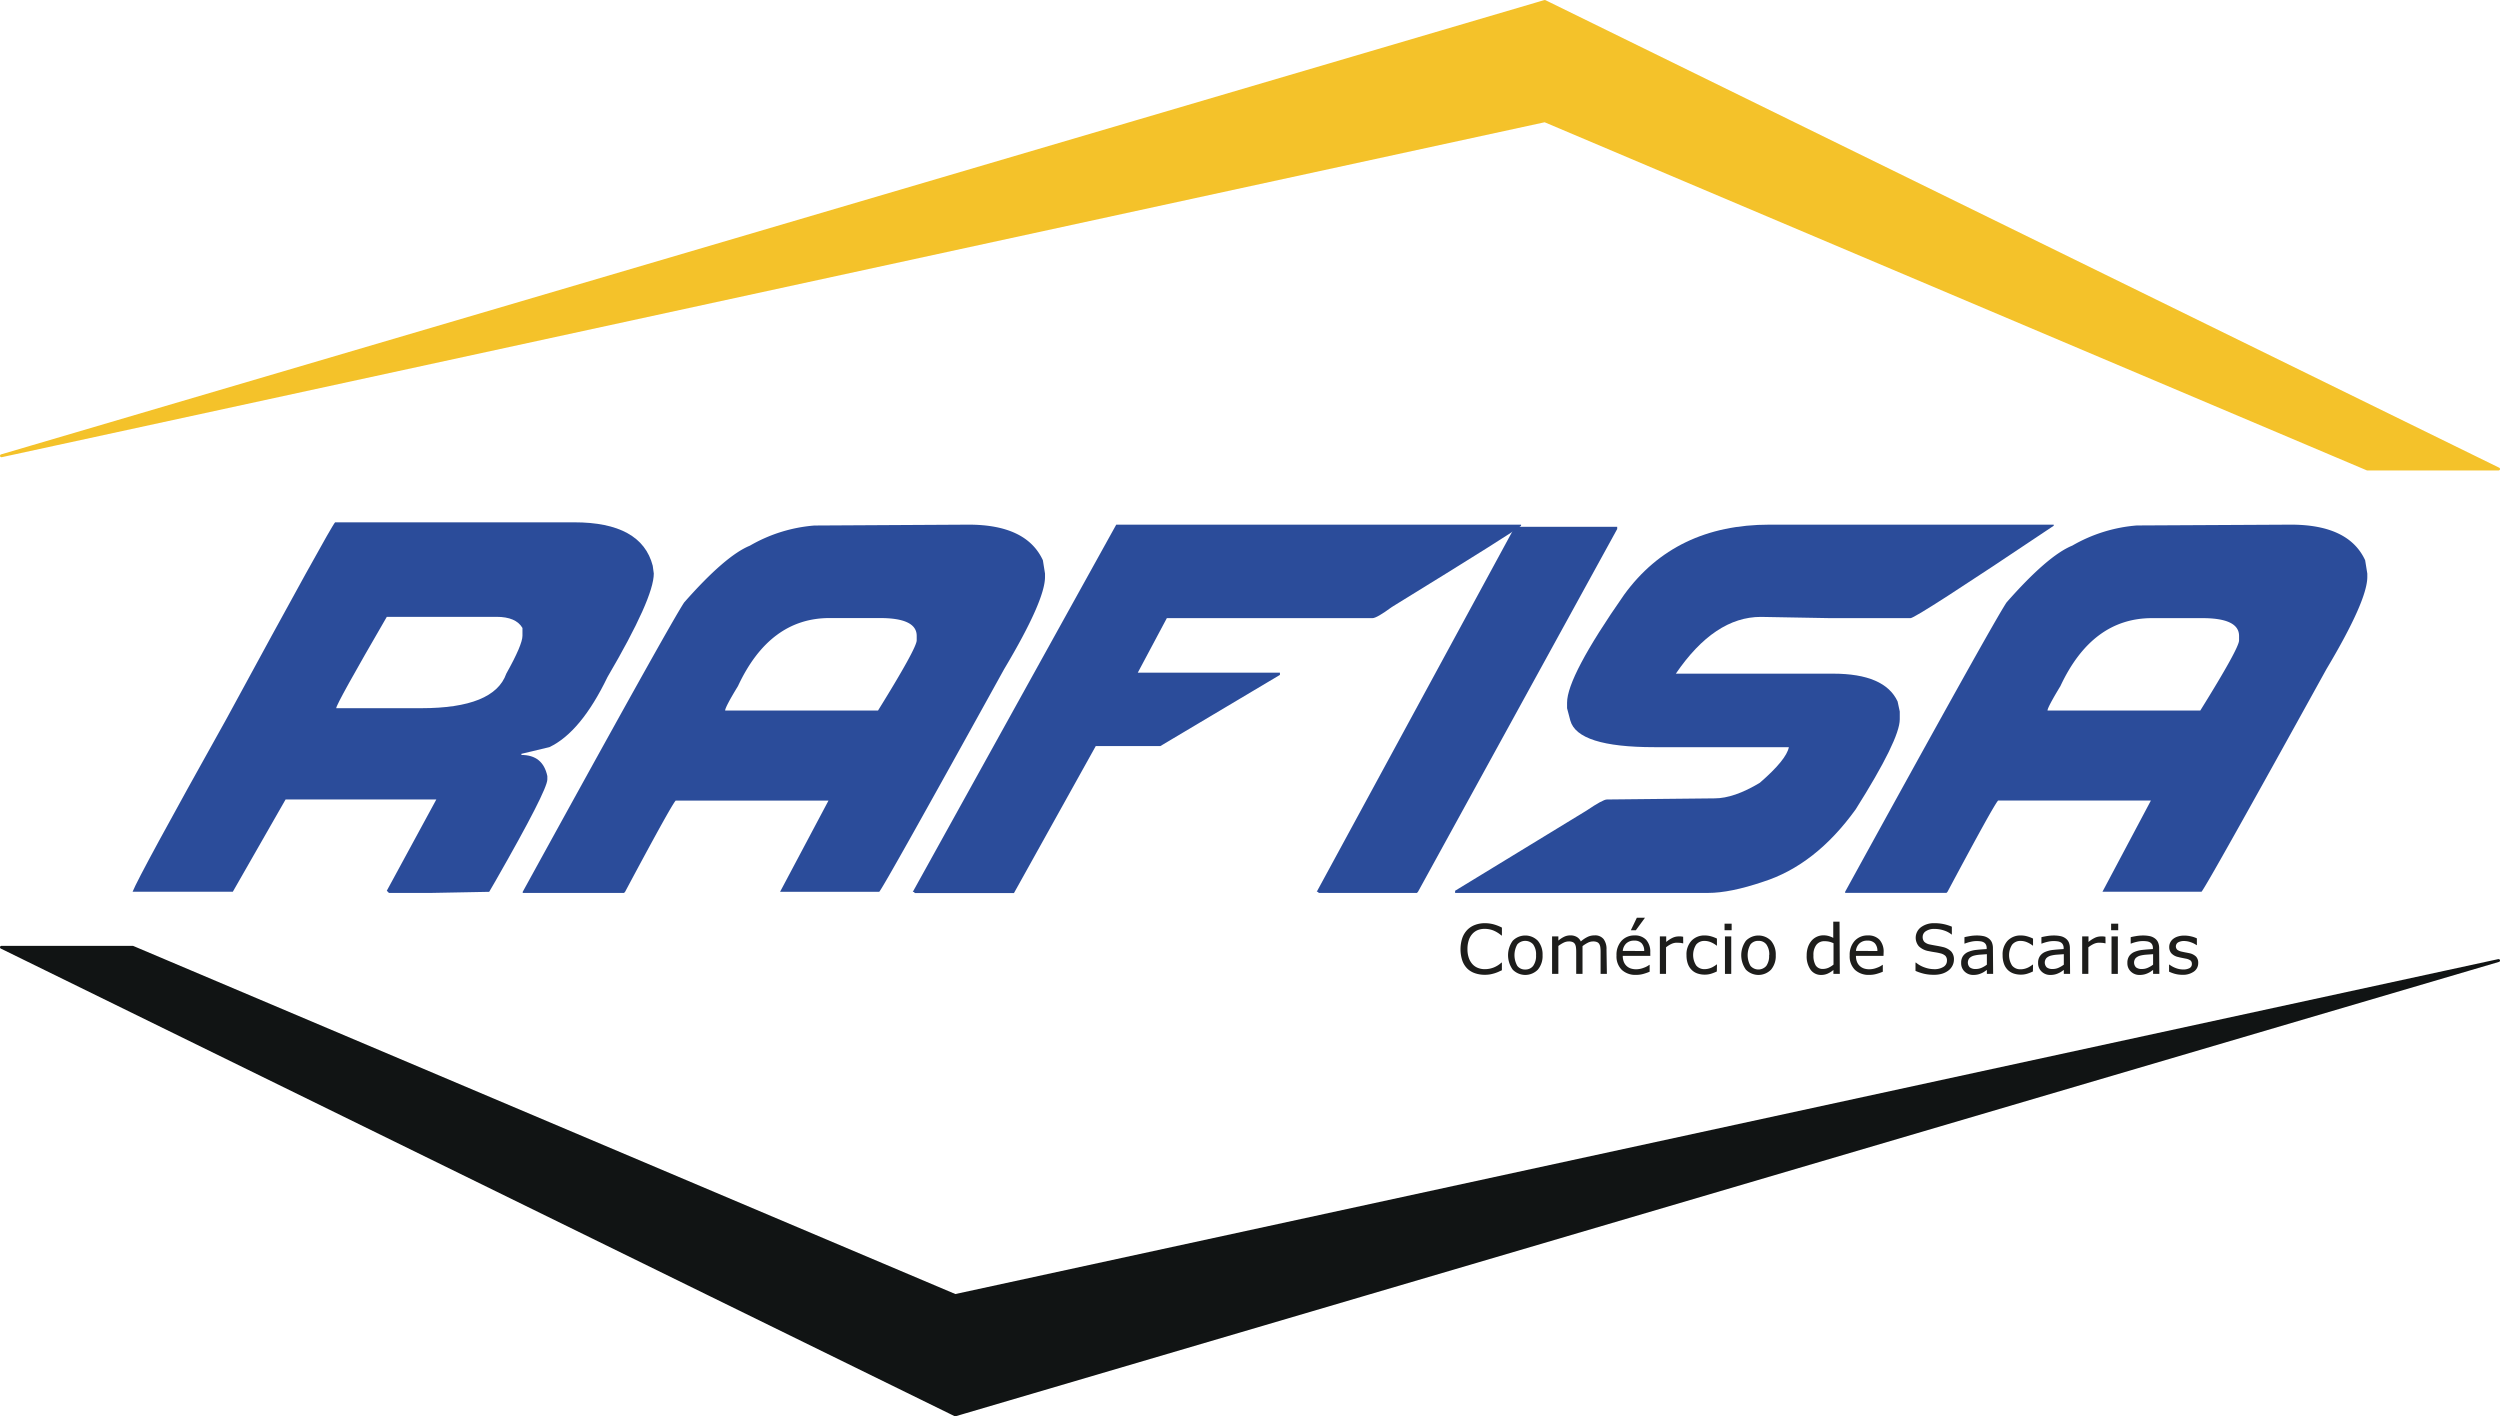 <svg xmlns="http://www.w3.org/2000/svg" viewBox="0 0 867.24 491.31"><defs><style>.cls-1{fill:#f4c22a;stroke:#f4c22a;}.cls-1,.cls-2{stroke-linecap:round;stroke-linejoin:round;}.cls-2{fill:#111414;stroke:#111414;}.cls-3{fill:#2b4c9a;}.cls-4{fill:#1d1d1b;}</style></defs><g id="Camada_2" data-name="Camada 2"><g id="Camada_1-2" data-name="Camada 1"><g id="logo"><polygon class="cls-1" points="0.5 158.11 535.88 0.5 866.75 162.7 821.21 162.7 535.88 41.89 0.5 158.11"/><polygon class="cls-2" points="866.75 333.2 331.36 490.81 0.5 328.61 46.04 328.61 331.36 449.42 866.75 333.2"/><path class="cls-3" d="M116.25,181.19h82.92q23.34,0,27.26,15.06l.37,2.7q0,8.51-16.06,35.91Q201.5,254,190.58,259.18l-9.71,2.32v.39q7.45,0,9,7.33v1.16q0,3.76-17.93,35.13l-2.24,3.86-20.54.39H134.93l-.75-.77,17.18-31.66H99.07l-18.3,32H46q2.24-5.69,32.49-59.84Q114.67,182.84,116.25,181.19Zm.38,64.48h29.5q25.31,0,29.51-12,5.6-10,5.6-13.13v-2.7c-1.5-2.57-4.48-3.86-9-3.86H134.18Q116.63,244.22,116.63,245.67Z"/><path class="cls-3" d="M336,182q20.07,0,25.77,12.35l.74,4.63v1.16q0,8.2-14.19,32Q306.55,307.73,305,309.37H270.6l16.8-31.65h-53q-1.5,1.54-17.56,31.65l-.37.39H181.33v-.39q51.16-93.13,56-100.38,14.29-16.22,22.79-19.69a53,53,0,0,1,22.41-7Zm-84.41,64.47h53Q318,224.83,318,222.12v-1.55q0-6.16-12.7-6.17H287.78Q267,214.4,256,238C253,242.9,251.55,245.74,251.55,246.44Z"/><path class="cls-3" d="M527.65,182v.38q-1.5,1.54-44.82,28.19-5.24,3.86-6.72,3.86H404.77l-10.08,18.92H444v.77L402.53,258.8H380.12l-28.38,51H317.37l-.37-.39h-.37L387.22,182Z"/><path class="cls-3" d="M561,182.74v.77L491.89,309.37l-.38.39h-34l-.38-.39h-.37L525.5,182.74Z"/><path class="cls-3" d="M613.83,182h98.6v.38q-47.8,32.06-49.67,32.05h-28L610.84,214q-16.07,0-29.5,19.69h54.53q17.93,0,22.4,9.65l.75,3.48v2.7q0,7-15.31,31.27-13.92,19.32-32.12,25.1-11.4,3.86-19.05,3.86H504.77V309l45.57-27.8c3.79-2.57,6.16-3.86,7.09-3.86l37.35-.39q6.72,0,15.69-5.4,9.24-8,10.08-12.36H573.87q-26.61,0-29.14-9.26l-1.12-4.25v-1.93q0-9.08,19.8-37.45Q581.05,182,613.83,182Z"/><path class="cls-3" d="M794.69,182q20.07,0,25.77,12.35l.75,4.63v1.16q0,8.2-14.19,32-41.74,75.57-43.33,77.21H729.33l16.81-31.65h-53q-1.49,1.54-17.55,31.65l-.37.39H640.07v-.39q51.16-93.13,56-100.38,14.28-16.22,22.78-19.69a53.11,53.11,0,0,1,22.41-7Zm-84.41,64.47h53q13.44-21.62,13.44-24.32v-1.55q0-6.16-12.69-6.17H746.51q-20.73,0-31.75,23.55C711.78,242.9,710.28,245.74,710.28,246.44Z"/><path class="cls-4" d="M521,336.58c-.43.19-.82.36-1.16.53a13.23,13.23,0,0,1-1.35.51,15.08,15.08,0,0,1-1.54.38,10.43,10.43,0,0,1-1.83.15,10.23,10.23,0,0,1-3.42-.53A6.94,6.94,0,0,1,509,336a7.37,7.37,0,0,1-1.74-2.81,12.61,12.61,0,0,1,0-7.78,7.77,7.77,0,0,1,1.74-2.84,7.32,7.32,0,0,1,2.67-1.72,9.61,9.61,0,0,1,3.47-.6,12,12,0,0,1,2.78.34,14.87,14.87,0,0,1,3.09,1.19v2.73h-.18a10.28,10.28,0,0,0-2.83-1.75,8.33,8.33,0,0,0-3-.54,6.37,6.37,0,0,0-2.37.42,5.2,5.2,0,0,0-1.87,1.32,6,6,0,0,0-1.25,2.2,9.61,9.61,0,0,0-.45,3.08,9.1,9.1,0,0,0,.49,3.13,6.28,6.28,0,0,0,1.28,2.14,5,5,0,0,0,1.9,1.27,6.29,6.29,0,0,0,2.29.42,8.39,8.39,0,0,0,3.11-.57,8.87,8.87,0,0,0,2.72-1.71H521Z"/><path class="cls-4" d="M535.11,331.36a7.29,7.29,0,0,1-1.63,5,6.1,6.1,0,0,1-8.73,0,8.56,8.56,0,0,1,0-10,6.1,6.1,0,0,1,8.73,0A7.34,7.34,0,0,1,535.11,331.36Zm-2.26,0a5.9,5.9,0,0,0-1-3.75,3.69,3.69,0,0,0-5.5,0,7.54,7.54,0,0,0,0,7.45,3.29,3.29,0,0,0,2.75,1.26,3.33,3.33,0,0,0,2.74-1.25A5.89,5.89,0,0,0,532.85,331.36Z"/><path class="cls-4" d="M557.42,337.84h-2.18v-7.39c0-.56,0-1.1-.07-1.62a3.28,3.28,0,0,0-.33-1.24,1.72,1.72,0,0,0-.76-.75,3.28,3.28,0,0,0-1.44-.26,4,4,0,0,0-1.84.46,11,11,0,0,0-1.83,1.17c0,.17,0,.38,0,.62s0,.47,0,.7v8.31h-2.19v-7.39c0-.57,0-1.12-.07-1.63a3.43,3.43,0,0,0-.32-1.24,1.8,1.8,0,0,0-.77-.75,3.24,3.24,0,0,0-1.44-.25,4.1,4.1,0,0,0-1.79.44,11.13,11.13,0,0,0-1.8,1.13v9.69h-2.18v-13h2.18v1.44a9.4,9.4,0,0,1,2-1.32,5,5,0,0,1,2.17-.48,4.32,4.32,0,0,1,2.25.56,3.47,3.47,0,0,1,1.37,1.54,10.86,10.86,0,0,1,2.42-1.61,5.56,5.56,0,0,1,2.33-.49,3.75,3.75,0,0,1,3.16,1.3,5.71,5.71,0,0,1,1,3.62Z"/><path class="cls-4" d="M572.49,331.58h-9.56a5.52,5.52,0,0,0,.36,2.08,3.93,3.93,0,0,0,1,1.46,4,4,0,0,0,1.43.84,6,6,0,0,0,1.83.28,7.26,7.26,0,0,0,2.67-.53,6.84,6.84,0,0,0,1.91-1h.12v2.38a18.28,18.28,0,0,1-2.26.78,9,9,0,0,1-2.41.31,6.91,6.91,0,0,1-5-1.75,6.56,6.56,0,0,1-1.82-5,7.13,7.13,0,0,1,1.74-5.06A5.93,5.93,0,0,1,567,324.5a5.26,5.26,0,0,1,4.05,1.53,6.19,6.19,0,0,1,1.42,4.36Zm-2.12-1.68a3.88,3.88,0,0,0-.87-2.66,3.31,3.31,0,0,0-2.59-.94,3.82,3.82,0,0,0-2.8,1,4.11,4.11,0,0,0-1.18,2.57Zm.26-11.53-3.17,4.34h-1.73l2.08-4.34Z"/><path class="cls-4" d="M583.9,327.24h-.11a9.11,9.11,0,0,0-.95-.17c-.31,0-.67-.05-1.09-.05a4.49,4.49,0,0,0-2,.45,9,9,0,0,0-1.81,1.15v9.22H575.8v-13H578v1.92a10.43,10.43,0,0,1,2.29-1.48,5,5,0,0,1,2-.44,8.18,8.18,0,0,1,.83,0l.76.11Z"/><path class="cls-4" d="M595.56,337a14.52,14.52,0,0,1-2.08.81,7.41,7.41,0,0,1-2.08.29,7.84,7.84,0,0,1-2.58-.41,5.19,5.19,0,0,1-2-1.25,5.55,5.55,0,0,1-1.32-2.12,8.68,8.68,0,0,1-.46-3,6.88,6.88,0,0,1,1.75-5,6.1,6.1,0,0,1,4.62-1.81,7.78,7.78,0,0,1,2.19.31,12.05,12.05,0,0,1,2,.77v2.43h-.12a8.36,8.36,0,0,0-2.06-1.2,5.64,5.64,0,0,0-2.08-.42,3.67,3.67,0,0,0-2.93,1.25,6.71,6.71,0,0,0,0,7.27,3.6,3.6,0,0,0,2.95,1.27,5.34,5.34,0,0,0,1.35-.18,6.31,6.31,0,0,0,1.23-.45,9.65,9.65,0,0,0,.9-.52,7.48,7.48,0,0,0,.66-.47h.12Z"/><path class="cls-4" d="M600.7,322.69h-2.46v-2.27h2.46Zm-.14,15.15h-2.18v-13h2.18Z"/><path class="cls-4" d="M616,331.36a7.29,7.29,0,0,1-1.63,5,6.1,6.1,0,0,1-8.73,0,8.56,8.56,0,0,1,0-10,6.1,6.1,0,0,1,8.73,0A7.34,7.34,0,0,1,616,331.36Zm-2.26,0a5.9,5.9,0,0,0-1-3.75,3.31,3.31,0,0,0-2.74-1.23,3.34,3.34,0,0,0-2.76,1.23,7.54,7.54,0,0,0,0,7.45,3.63,3.63,0,0,0,5.49,0A5.89,5.89,0,0,0,613.69,331.36Z"/><path class="cls-4" d="M638.22,337.84H636v-1.36a8.34,8.34,0,0,1-2,1.27,5.44,5.44,0,0,1-2.22.45,4.41,4.41,0,0,1-3.69-1.79,8.08,8.08,0,0,1-1.36-5,8.64,8.64,0,0,1,.47-2.94,6.87,6.87,0,0,1,1.27-2.2,5.44,5.44,0,0,1,4-1.81,6.6,6.6,0,0,1,1.81.22,8.48,8.48,0,0,1,1.67.66v-5.62h2.18Zm-2.18-3.2V327.2a7.89,7.89,0,0,0-1.58-.55,7.35,7.35,0,0,0-1.53-.15,3.42,3.42,0,0,0-2.85,1.28,5.61,5.61,0,0,0-1,3.62,6.51,6.51,0,0,0,.79,3.52,2.83,2.83,0,0,0,2.54,1.2,4.8,4.8,0,0,0,1.88-.41A8.09,8.09,0,0,0,636,334.64Z"/><path class="cls-4" d="M653.38,331.58h-9.56a5.52,5.52,0,0,0,.36,2.08,3.93,3.93,0,0,0,1,1.46,4,4,0,0,0,1.43.84,6,6,0,0,0,1.83.28,7.26,7.26,0,0,0,2.67-.53,6.84,6.84,0,0,0,1.91-1h.12v2.38a18.28,18.28,0,0,1-2.26.78,9,9,0,0,1-2.41.31,6.91,6.91,0,0,1-5-1.75,6.56,6.56,0,0,1-1.82-5,7.13,7.13,0,0,1,1.74-5.06,5.93,5.93,0,0,1,4.57-1.87A5.26,5.26,0,0,1,652,326a6.19,6.19,0,0,1,1.42,4.36Zm-2.12-1.68a3.88,3.88,0,0,0-.87-2.66,3.31,3.31,0,0,0-2.59-.94,3.82,3.82,0,0,0-2.8,1,4.05,4.05,0,0,0-1.18,2.57Z"/><path class="cls-4" d="M677.81,332.9a4.65,4.65,0,0,1-.47,2,4.8,4.8,0,0,1-1.32,1.67,6.85,6.85,0,0,1-2.17,1.16,9.35,9.35,0,0,1-3,.42,14.48,14.48,0,0,1-3.37-.35,16.69,16.69,0,0,1-3-1v-2.88h.16a9.42,9.42,0,0,0,3,1.68,9.88,9.88,0,0,0,3.23.6,5.85,5.85,0,0,0,3.33-.81,2.45,2.45,0,0,0,1.19-2.13,2.29,2.29,0,0,0-.56-1.7,3.89,3.89,0,0,0-1.72-.85,17.81,17.81,0,0,0-1.88-.38q-1-.15-2.16-.39a6.4,6.4,0,0,1-3.41-1.66,4.56,4.56,0,0,1,.73-6.64,7.52,7.52,0,0,1,4.66-1.39,15.09,15.09,0,0,1,3.34.35,15.91,15.91,0,0,1,2.7.86v2.72H677a8.06,8.06,0,0,0-2.6-1.39,10.29,10.29,0,0,0-3.3-.55,5.14,5.14,0,0,0-3,.77,2.31,2.31,0,0,0-1.13,2,2.45,2.45,0,0,0,.56,1.7,3.85,3.85,0,0,0,2,.94c.49.11,1.2.24,2.11.4s1.69.31,2.33.47a6,6,0,0,1,2.9,1.55A4,4,0,0,1,677.81,332.9Z"/><path class="cls-4" d="M691.41,337.84h-2.17v-1.38c-.19.13-.46.31-.79.55a6,6,0,0,1-1,.56,6.63,6.63,0,0,1-1.26.45,6.8,6.8,0,0,1-1.66.18,4.19,4.19,0,0,1-3-1.16,3.93,3.93,0,0,1-1.21-3,4.09,4.09,0,0,1,.63-2.38,4.19,4.19,0,0,1,1.81-1.44,9.74,9.74,0,0,1,2.84-.71c1.11-.12,2.3-.21,3.57-.28v-.33a2.61,2.61,0,0,0-.26-1.23,2,2,0,0,0-.75-.77,3,3,0,0,0-1.12-.36,9.81,9.81,0,0,0-1.36-.09,9.18,9.18,0,0,0-1.91.22,14.25,14.25,0,0,0-2.19.66h-.12v-2.22c.43-.12,1.05-.24,1.85-.38a13.93,13.93,0,0,1,2.38-.21,11.12,11.12,0,0,1,2.39.22,4.49,4.49,0,0,1,1.76.78,3.38,3.38,0,0,1,1.12,1.38,5.19,5.19,0,0,1,.38,2.1Zm-2.17-3.2V331l-2.35.17a12.12,12.12,0,0,0-2.15.34,3.59,3.59,0,0,0-1.52.83,2.4,2.4,0,0,0,.09,3.23,3.15,3.15,0,0,0,2.06.57,4.82,4.82,0,0,0,2.1-.45A9.3,9.3,0,0,0,689.24,334.64Z"/><path class="cls-4" d="M705.21,337a14.89,14.89,0,0,1-2.07.81,7.49,7.49,0,0,1-2.09.29,7.93,7.93,0,0,1-2.58-.41,5.34,5.34,0,0,1-2-1.25,5.65,5.65,0,0,1-1.31-2.12,8.68,8.68,0,0,1-.46-3,6.92,6.92,0,0,1,1.74-5,6.13,6.13,0,0,1,4.62-1.81,7.68,7.68,0,0,1,2.19.31,11.38,11.38,0,0,1,2,.77v2.43h-.11a8.42,8.42,0,0,0-2.07-1.2,5.62,5.62,0,0,0-2.07-.42A3.66,3.66,0,0,0,698,327.7a6.74,6.74,0,0,0,0,7.27,3.63,3.63,0,0,0,3,1.27,5.34,5.34,0,0,0,1.35-.18,6.31,6.31,0,0,0,1.23-.45,8.34,8.34,0,0,0,.89-.52c.28-.18.5-.34.67-.47h.11Z"/><path class="cls-4" d="M718.1,337.84h-2.17v-1.38c-.2.13-.46.31-.79.55a6.09,6.09,0,0,1-1,.56,6.28,6.28,0,0,1-1.25.45,6.8,6.8,0,0,1-1.66.18,4.19,4.19,0,0,1-3-1.16,3.93,3.93,0,0,1-1.22-3,4,4,0,0,1,.64-2.38,4.21,4.21,0,0,1,1.8-1.44,9.9,9.9,0,0,1,2.85-.71c1.11-.12,2.3-.21,3.57-.28v-.33a2.49,2.49,0,0,0-.27-1.23,1.89,1.89,0,0,0-.74-.77,3.14,3.14,0,0,0-1.12-.36,9.91,9.91,0,0,0-1.36-.09,9.35,9.35,0,0,0-1.92.22,14.48,14.48,0,0,0-2.18.66h-.12v-2.22c.43-.12,1-.24,1.85-.38a13.93,13.93,0,0,1,2.38-.21,11.18,11.18,0,0,1,2.39.22,4.49,4.49,0,0,1,1.76.78,3.38,3.38,0,0,1,1.12,1.38,5.19,5.19,0,0,1,.38,2.1Zm-2.17-3.2V331l-2.36.17a12.14,12.14,0,0,0-2.14.34,3.59,3.59,0,0,0-1.52.83,2.4,2.4,0,0,0,.09,3.23,3.13,3.13,0,0,0,2.06.57,4.85,4.85,0,0,0,2.1-.45A9.63,9.63,0,0,0,715.93,334.64Z"/><path class="cls-4" d="M730.4,327.24h-.11a8.66,8.66,0,0,0-.95-.17c-.31,0-.67-.05-1.09-.05a4.49,4.49,0,0,0-2,.45,9,9,0,0,0-1.81,1.15v9.22H722.3v-13h2.19v1.92a10.43,10.43,0,0,1,2.29-1.48,5,5,0,0,1,2-.44,8.18,8.18,0,0,1,.83,0l.76.11Z"/><path class="cls-4" d="M734.8,322.69h-2.46v-2.27h2.46Zm-.13,15.15h-2.19v-13h2.19Z"/><path class="cls-4" d="M749.07,337.84H746.9v-1.38c-.19.13-.46.31-.78.55a6.09,6.09,0,0,1-1,.56,6.63,6.63,0,0,1-1.26.45,6.75,6.75,0,0,1-1.66.18,4.15,4.15,0,0,1-3-1.16,3.9,3.9,0,0,1-1.22-3,4.09,4.09,0,0,1,.63-2.38,4.24,4.24,0,0,1,1.81-1.44,9.91,9.91,0,0,1,2.84-.71c1.11-.12,2.3-.21,3.57-.28v-.33a2.61,2.61,0,0,0-.26-1.23,1.92,1.92,0,0,0-.75-.77,3,3,0,0,0-1.11-.36,10.06,10.06,0,0,0-1.37-.09,9.18,9.18,0,0,0-1.91.22,14.25,14.25,0,0,0-2.19.66h-.11v-2.22c.42-.12,1-.24,1.84-.38a14,14,0,0,1,2.39-.21,11.25,11.25,0,0,1,2.39.22,4.51,4.51,0,0,1,1.75.78,3.38,3.38,0,0,1,1.12,1.38,5.19,5.19,0,0,1,.38,2.1Zm-2.17-3.2V331l-2.35.17a12.28,12.28,0,0,0-2.15.34,3.65,3.65,0,0,0-1.52.83,2.4,2.4,0,0,0,.09,3.23,3.15,3.15,0,0,0,2.06.57,4.82,4.82,0,0,0,2.1-.45A9.3,9.3,0,0,0,746.9,334.64Z"/><path class="cls-4" d="M762.55,334.1a3.53,3.53,0,0,1-1.47,2.91,6.4,6.4,0,0,1-4,1.14,9.54,9.54,0,0,1-2.64-.34,11.9,11.9,0,0,1-2-.75v-2.45h.11a8.94,8.94,0,0,0,2.3,1.24,7.33,7.33,0,0,0,2.43.46,4.61,4.61,0,0,0,2.26-.47,1.57,1.57,0,0,0,.81-1.46,1.52,1.52,0,0,0-.44-1.17,4.12,4.12,0,0,0-1.7-.67L757,332.3c-.5-.1-1-.2-1.37-.31a4.49,4.49,0,0,1-2.42-1.33,3.26,3.26,0,0,1-.71-2.15,3.37,3.37,0,0,1,.33-1.51,3.63,3.63,0,0,1,1-1.27,4.81,4.81,0,0,1,1.66-.86,7.17,7.17,0,0,1,2.24-.32,10.14,10.14,0,0,1,2.36.28,9.07,9.07,0,0,1,2,.69v2.34h-.12a7.73,7.73,0,0,0-2-1,7.09,7.09,0,0,0-2.35-.43,4.16,4.16,0,0,0-2,.46,1.63,1.63,0,0,0-.33,2.58,4,4,0,0,0,1.59.66c.4.09.85.19,1.35.28s.92.18,1.25.25a4.65,4.65,0,0,1,2.34,1.2A3.15,3.15,0,0,1,762.55,334.1Z"/></g></g></g></svg>
